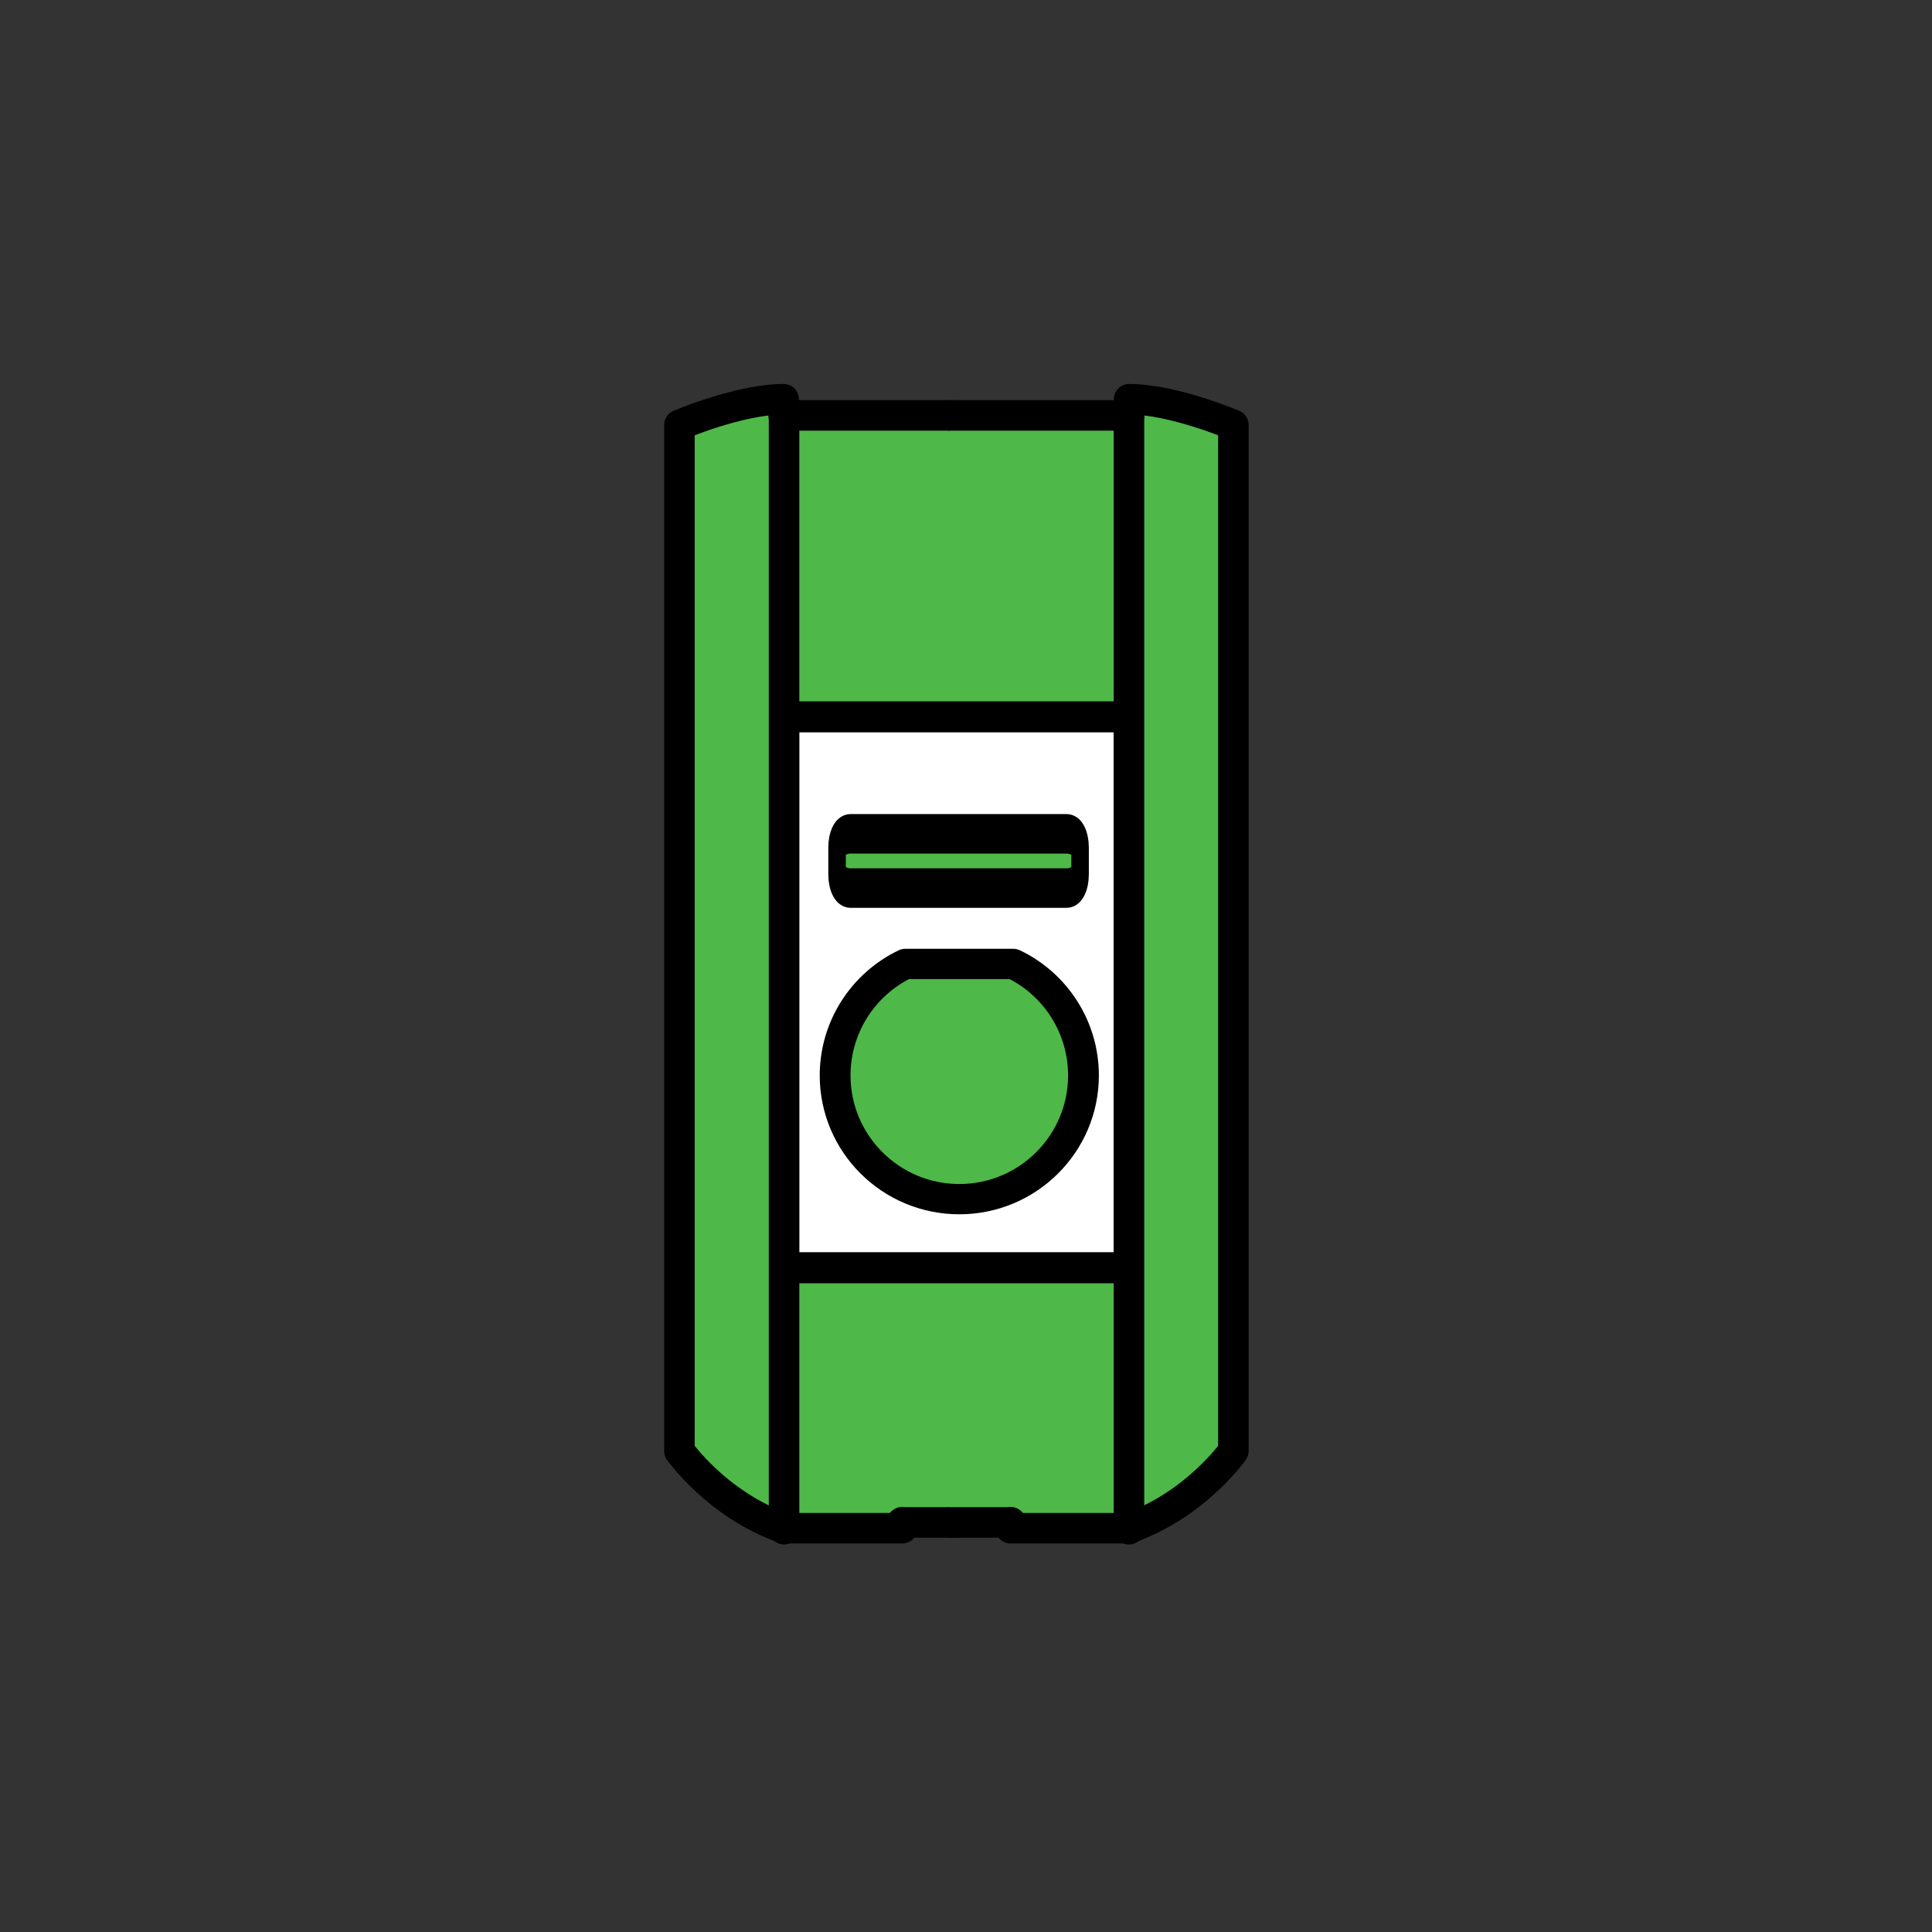 <?xml version="1.0" encoding="UTF-8" standalone="no"?>
<!DOCTYPE svg PUBLIC "-//W3C//DTD SVG 1.1//EN" "http://www.w3.org/Graphics/SVG/1.1/DTD/svg11.dtd">
<svg width="100%" height="100%" viewBox="0 0 29528 29528" version="1.1" xmlns="http://www.w3.org/2000/svg" xmlns:xlink="http://www.w3.org/1999/xlink" xml:space="preserve" xmlns:serif="http://www.serif.com/" style="fill-rule:evenodd;clip-rule:evenodd;stroke-linecap:round;stroke-linejoin:round;stroke-miterlimit:1.5;">
    <rect x="0" y="0" width="29528" height="29528" fill="#333333" stroke="none"/>
    <g transform="matrix(1,0,0,1,1108.66,-91.935)">
        <g transform="matrix(-9.748,0,0,9.748,25562,-2274.13)">
            <path d="M1236.76,894.031L1507.33,894.031L1507.33,868.678C1576.07,868.579 1670.75,908.934 1670.75,908.934L1670.75,2517.65C1670.75,2517.65 1611.9,2601.74 1507.33,2638.73L1321.3,2638.73L1321.3,2629.25L1322.09,2638.42L1321.94,2629.62L1236.76,2629.62" style="fill:rgb(78,184,72);stroke:black;stroke-width:47.87px;"/>
        </g>
        <g transform="matrix(9.748,0,0,9.748,1455.39,-2274.13)">
            <path d="M1226.39,894.031L1507.33,894.031L1507.33,868.678C1576.07,868.579 1670.75,908.934 1670.75,908.934L1670.75,2517.65C1670.75,2517.65 1611.9,2601.74 1507.33,2638.73L1321.3,2638.73L1321.3,2629.25L1322.09,2638.42L1321.94,2629.62L1226.39,2629.62" style="fill:rgb(78,184,72);stroke:black;stroke-width:47.87px;"/>
        </g>
        <g transform="matrix(9.422,0,0,9.748,1883.49,-2274.13)">
            <rect x="954.427" y="1366.66" width="558.968" height="863.695" style="fill:white;stroke:black;stroke-width:48.68px;"/>
        </g>
        <g transform="matrix(9.315,0,0,9.158,-5285.11,-1429.8)">
            <path d="M1933.79,1774.86C1863.36,1809.31 1818.59,1881.6 1818.59,1960.88C1818.59,2074.87 1909.89,2167.42 2022.34,2167.42C2134.79,2167.42 2226.09,2074.87 2226.09,1960.88C2226.09,1881.6 2181.32,1809.31 2110.89,1774.86L1933.79,1774.86Z" style="fill:rgb(78,184,72);stroke:black;stroke-width:50.52px;"/>
        </g>
        <g transform="matrix(9.748,0,0,22.03,1417.26,-22087.7)">
            <path d="M1434.33,1594.68C1434.33,1589.49 1424.8,1585.27 1413.07,1585.27L1074.54,1585.27C1062.8,1585.27 1053.27,1589.49 1053.27,1594.68L1053.27,1613.5C1053.27,1618.69 1062.8,1622.91 1074.54,1622.91L1413.07,1622.91C1424.8,1622.91 1434.33,1618.69 1434.33,1613.5L1434.33,1594.68Z" style="fill:rgb(78,184,72);stroke:black;stroke-width:27.4px;"/>
        </g>
    </g>
    <g transform="matrix(1,0,0,1,-34.588,0)">
        <path d="M12017.9,6376.62L12017.9,23372" style="fill:none;stroke:black;stroke-width:466.67px;"/>
    </g>
    <g transform="matrix(1,0,0,1,5236.73,0)">
        <path d="M12017.9,6376.62L12017.9,23372" style="fill:none;stroke:black;stroke-width:466.67px;"/>
    </g>
</svg>
